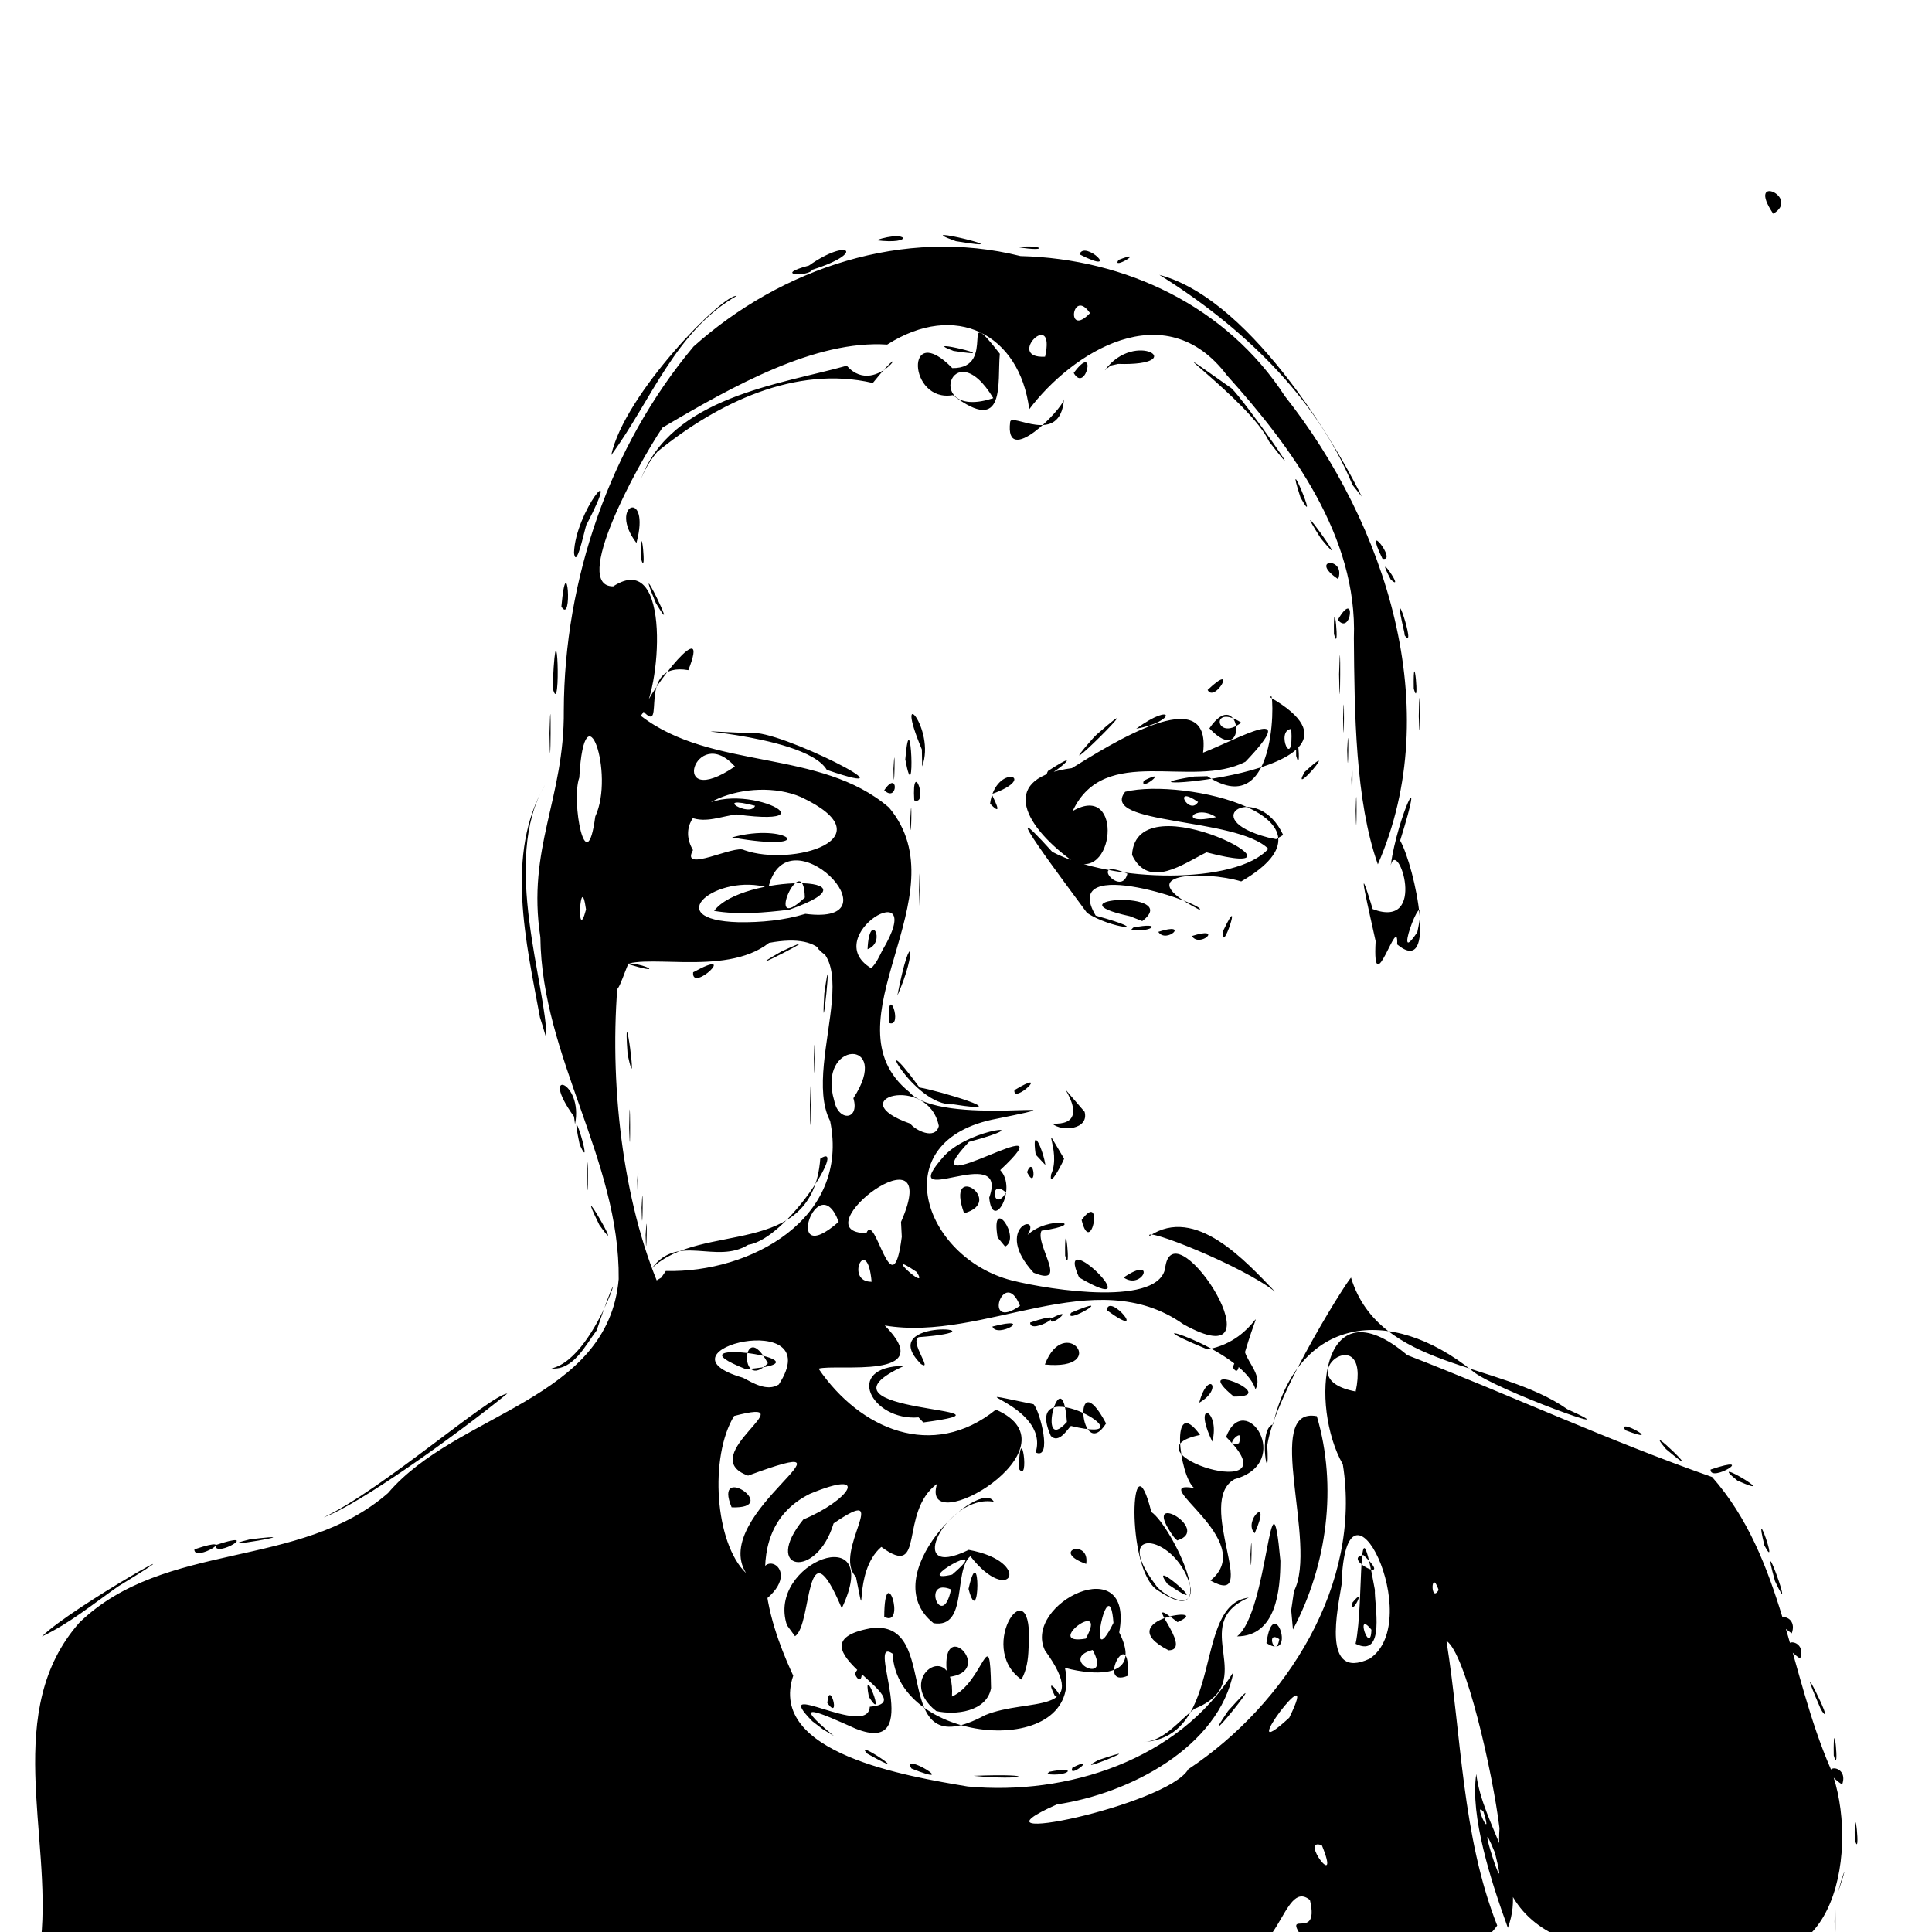 <?xml version="1.0" encoding="UTF-8" standalone="no"?>
<!-- Created with Inkscape (http://www.inkscape.org/) -->

<svg
   version="1.1"
   id="svg2"
   width="460"
   height="460"
   viewBox="0 0 460 460"
   sodipodi:docname="redfern.svg"
   inkscape:version="1.2.2 (b0a8486541, 2022-12-01)"
   xmlns:inkscape="http://www.inkscape.org/namespaces/inkscape"
   xmlns:sodipodi="http://sodipodi.sourceforge.net/DTD/sodipodi-0.dtd"
   xmlns="http://www.w3.org/2000/svg"
   xmlns:svg="http://www.w3.org/2000/svg">
  <sodipodi:namedview
     id="namedview320"
     pagecolor="#ffffff"
     bordercolor="#000000"
     borderopacity="0.25"
     inkscape:showpageshadow="2"
     inkscape:pageopacity="0.0"
     inkscape:pagecheckerboard="0"
     inkscape:deskcolor="#d1d1d1"
     showgrid="false"
     inkscape:zoom="1.4065217"
     inkscape:cx="230.71098"
     inkscape:cy="230.35549"
     inkscape:window-width="1600"
     inkscape:window-height="827"
     inkscape:window-x="0"
     inkscape:window-y="0"
     inkscape:window-maximized="1"
     inkscape:current-layer="svg2" />
  <defs
     id="defs6" />
  <g
     id="g8">
    <path
       style="fill:#000000"
       d="M 9.762,461.805 C 12.354,436.944 0.499,407.116 18.934,386.3 c 20.374,-19.645 52.437,-12.469 73.457,-30.816 16.436,-19.256 52.365,-21.968 54.917,-50.923 0.299,-28.384 -18.351,-52.88 -18.65,-81.416 -3.257,-21.264 5.77,-32.977 5.582,-54.014 0.088,-31.045 10.944,-62.817 30.892,-86.624 20.875,-18.695 50.154,-28.493 77.836,-21.543 25.089,0.625 49.068,11.965 62.961,33.358 24.061,30.459 38.344,74.388 22.131,111.476 -5.377,-15.092 -5.567,-36.343 -5.707,-53.857 0.906,-24.175 -14.801,-45.428 -30.21,-62.562 -14.776,-19.623 -36.951,-5.377 -47.087,8.06 -2.295,-17.916 -17.546,-25.763 -33.816,-15.398 -17.127,-1.105 -36.552,9.769 -53.525,19.792 -6.432,9.621 -21.638,37.833 -11.708,37.773 14.191,-9.269 11.246,25.923 6.543,30.804 16.962,13.119 42.71,7.743 59.117,21.86 17.586,20.963 -15.708,51.109 4.794,67.696 7.36,8.618 46.75,1.126 20.914,6.382 -27.205,5.048 -17.57,33.07 3.485,38.503 9.526,2.395 35.782,6.362 36.624,-3.377 2.349,-14.156 28.754,27.451 4.297,13.833 -21.242,-15.017 -47.439,4.288 -71.126,0.282 13.029,13.163 -11.734,9.038 -15.755,10.29 9.874,14.459 27.147,21.908 42.215,9.748 20.769,9.086 -18.354,31.62 -14.005,17.65 -9.246,6.883 -2.574,22.927 -13.268,15.033 -7.108,6.084 -3.21,20.927 -6.052,7.106 -5.774,-5.818 9.233,-22.694 -5.318,-12.704 -4.065,13.563 -17.139,11.244 -7.203,-0.936 10.584,-4.371 16.551,-12.335 1.544,-6.098 -19.112,9.564 -7.375,35.837 -3.948,43.29 -6.21,18.499 27.204,23.977 41.551,26.386 23.685,2.211 50.173,-6.291 63.264,-27.252 -3.446,17.858 -24.702,28.936 -42.036,31.52 -24.318,10.794 26.382,0.243 31.288,-8.382 23.336,-15.464 41.409,-44.052 36.786,-72.607 -7.825,-13.689 -5.629,-43.728 15.343,-25.992 24.3,9.413 47.975,20.413 72.586,29.026 17.005,19.311 18.258,46.615 28.234,69.478 7.076,18.527 1.047,52.551 -25.049,41.671 -22.431,4.478 -55.914,3.873 -53.812,-27.529 -1.65,-13.508 -8.107,-41.74 -12.62,-44.594 3.603,22.633 3.649,46.348 12.076,67.768 -9.105,13.041 -31.207,0.177 -44.471,5.592 -8.74,-11.772 2.532,-0.491 -0.117,-11.675 -6.671,-5.496 -7.312,17.719 -20.746,11.87 -49.839,-1.482 -99.824,-0.327 -149.733,-0.693 -43.602,0 -87.205,0 -130.807,0 l -0.521,-1.086 z m 304.969,-22.45 c -5.611,-2.087 4.741,11.623 0,0 z m -7.767,-30.376 c 8.298,-16.866 -14.184,13.071 0,0 z m 19.134,-14.042 c 13.538,-9.011 -5.743,-48.922 -6.676,-17.643 -0.812,5.476 -4.935,23.048 6.676,17.643 z m -3.338,-3.552 c 2.127,-9.885 0.161,-37.463 4.594,-12.848 -0.187,3.308 2.679,16.378 -4.594,12.848 z m 3.771,-3.357 c -4.108,-5.062 -0.199,6.477 0,0 z m -1.906,-17.779 c -5.451,0.773 7.893,7.468 0,0 z m -2.594,11.306 c 3.618,-4.419 -0.63,3.892 0,0 z m 20.5,-3 c -1.874,-5.413 -1.974,3.435 0,0 z m -164.894,-4.005 c -8.894,-14.176 30.858,-34.423 0.477,-23.213 -13.174,-4.693 14.804,-18.974 -3.329,-14.198 -5.936,9.709 -4.591,30.288 2.852,37.411 z m -3.44,-15.661 c -4.545,-10.953 12.11,0.455 0,0 z m 148.582,-27.583 c 3.796,-17.841 -16.677,-3.105 0,0 z m -137.352,-1.665 c 12.092,-18.546 -31.172,-8.176 -8.529,-1.602 2.374,1.247 5.75,3.356 8.529,1.602 z m -7.815,-3.638 c -20.698,-8.143 23.599,-1.854 0,0 z m 5.216,-1.414 c -6.174,-11.441 -7.102,7.334 0,0 z m 60.026,-13.691 c -3.808,-9.62 -9.172,6.455 0,0 z m -35.325,-5.72 c -1.057,-11.702 -6.554,0.098 0,0 z m -49,-2.565 c 20.152,0.52 43.865,-12.439 39.124,-35.699 -7.492,-14.458 13.433,-47.587 -14.546,-42.422 -10.719,8.454 -31.3,1.75 -35.686,6.035 -2.636,24.213 0.34,53.21 8.933,74.328 l 1.081,-0.653 z m -3.288,-0.679 c 11.819,-11.313 38.215,-1.936 40.06,-26.049 6.668,-4.463 -7.682,19.051 -17.154,20.491 -7.659,4.763 -16.702,-2.787 -22.906,5.558 z m -1.517,-7.878 c 0.499,-9.215 0.175,9.004 0,0 z m -0.963,-6.5 c 0.443,-10.012 0.226,10.472 0,0 z m -1.037,-6.5 c 0.499,-9.215 0.175,9.004 0,0 z m -1.037,-5.5 v 0.09 z m -0.886,-7 c 0.234,-14.444 0.363,12.345 0,0 z m 43.038,-5.5 c 0.466,-16.364 0.182,16.577 0,0 z m -43.406,-12 c -1.215,-16.878 2.807,12.971 0,0 z m 44.349,1 c 0.305,-11.477 0.25,11.53 0,0 z m 0.906,-6.5 v 0.09 z m 1.577,-9 c 2.242,-15.884 -0.945,15.915 0,0 z m -49.729,-1.803 c -4.281,-11.073 17.249,-0.87 3.278,-5.126 -0.043,-1.915 -3.055,8.937 -3.278,5.126 z m 18.494,-3.252 c 11.305,-6.218 -0.445,5.098 0,0 z m 21,-4.945 c 14.735,-6.811 -13.496,7.74 0,0 z m 8.834,-0.573 c -5.17,-8.8 5.674,5.567 0,0 z m 19.666,64.958 c 10.57,-24.049 -24.343,2.58 -8.243,2.662 2.111,-5.472 6.163,18.72 8.426,0.869 z m 3.738,11.925 c -9.047,-6.162 3.433,5.381 0,0 z m -18.583,-11.95 c -5.005,-13.493 -13.649,11.997 0,0 z m 23.845,-22.83 c -2.522,-12.525 -23.739,-6.478 -6.778,-0.544 1.05,1.474 5.934,4.055 6.778,0.544 z m -20.341,-6.612 c 9.424,-14.377 -8.837,-13.894 -4.555,0.619 1.011,5.063 6.113,4.608 4.555,-0.619 z m 6.877,-35.168 c 11.398,-19.093 -15.352,-3.446 -2.644,4.225 1.23,-1.187 1.891,-2.726 2.644,-4.225 z m -3.501,-0.3 c 0.405,-9.49 4.652,-1.709 0,0 z m -67.035,-9.45 c -1.377,-9.87 -2.356,8.895 0,0 z m 52.224,1.028 c 22.84,2.982 -4.369,-24.923 -8.807,-6.23 -12.167,-3.601 -26.235,7.698 -7.087,8.223 5.352,0.066 10.756,-0.427 15.894,-1.992 z m -21.724,-0.702 c 6.562,-8.882 41.508,-8.609 17.88,-0.279 -5.896,0.701 -11.989,1.267 -17.88,0.279 z m 21.599,-3.181 c -0.288,-12.325 -10.181,9.697 0,0 z m -14.427,-11.289 c 11.346,4.037 34.551,-2.699 13.542,-12.623 -12.108,-5.251 -31.942,1.962 -25.747,12.618 -3.124,5.669 9.989,-1.404 12.205,0.005 z m -2.919,-3.023 c 13.248,-3.71 21.419,3.782 0,0 z m -9.753,-4.738 c 7.222,-11.439 37.025,2.818 10.866,-0.731 -3.598,0.383 -7.23,2.109 -10.866,0.731 z m 15.25,-2.8 c -10.52,-2.744 -1.159,2.963 0,0 z m -38.048,2.559 c 4.715,-10.094 -2.552,-31.656 -3.803,-9.275 -2.037,5.678 1.695,25.161 3.803,9.275 z m 33.249,-11.904 c -9.455,-10.656 -16.125,10.935 0,0 z m 73.847,-97.58 c 2.681,-11.906 -9.679,0.536 0,0 z m 10.702,-10.369 c -4.246,-6.213 -5.885,6.108 0,0 z m 99.48,384.448 c -4.036,-11.129 -9.042,-26.703 -7.515,-36.617 1.485,12.342 12.327,23.89 7.515,36.617 z m -3.068,-17.86 c -5.646,-13.769 4.004,16.213 0,0 z m -2.729,-9.776 c -2.774,-3.028 2.478,7.995 0,0 z m 83.589,26.188 c 0.234,-14.444 0.363,12.345 0,0 z m 0.821,-7 c 1.165,-4.647 2.676,-7.993 0,0 z m 3.985,-12.583 c -0.184,-11.575 1.532,5.506 0,0 z m -0.921,-4.417 v 0.09 z m -1,-5 v 0.09 z m -1.079,-3.668 c -7.237,-4.871 1.942,-5.387 0,0 z m -206.792,-2.072 c 16.286,-0.639 12.035,1.209 0,0 z m -14.787,-1.732 c -2.857,-4.299 12.25,4.924 0,0 z m 32.769,0.779 c 7.232,-1.494 4.583,1.249 -0.485,0.53 z m 5.543,-0.99 c 6.504,-3.288 -1.214,2.92 0,0 z m 6.188,-1.817 c 14.23,-4.836 -7.87,4.175 0,0 z m 175.079,-1.083 c -0.184,-11.575 1.532,5.506 0,0 z m -230.079,-0.417 c -4.029,-4.191 12.584,7.062 0,0 z m 65.687,-2.79 c 19.631,-1.143 11.574,-32.761 25.115,-34.379 -14.885,6.429 3.051,20.045 -12.889,26.447 -3.72,2.781 -7.245,7.743 -12.227,7.932 z m 163.471,-1.21 v 0.09 z m -242.286,-3.75 c -10.494,-10.7 13.273,4.221 13.689,-3.436 13.771,-1.186 -20.442,-14.778 0.007,-18.653 17.923,-2.763 3.647,33.455 27.403,20.671 10.398,-4.326 25.711,0.347 14.291,-15.444 -5.364,-11.185 21.37,-24.24 17.686,-4.276 7.71,15.132 -16.643,7.539 -12.948,8.298 5.033,22.214 -39.957,18.739 -41.006,-3.243 -6.77,-4.539 8.312,24.714 -8.832,17.849 -8.522,-3.824 -16.057,-7.225 -5.175,1.73 l -2.65,-1.608 z m 75.128,-10.816 c 0.709,-12.963 -7.709,3.2 0,0 z m -8.376,-6.144 c -8.506,2.263 4.79,8.904 0,0 z m -1.624,-2.708 c 5.613,-10.231 -10.544,1.836 0,0 z m 6.581,-3.738 c -1.013,-13.895 -6.794,13.703 0,0 z m 27.339,20.911 c 12.665,-14.086 -8.95,12.993 -0.065,0.083 z m 141.016,-0.505 c -7.269,-16.796 3.936,5.514 0.381,0.675 z m -210.555,0.587 c -10.24,-7.987 4.608,-17.655 3.746,-3.463 7.542,-3.303 9.059,-18.498 9.306,-1.981 -1.016,5.604 -8.519,6.502 -13.052,5.445 z m -25.921,-1.904 c 0.421,-6.049 3.342,4.571 0,0 z m 9.886,-1.477 c -1.749,-9.159 4.427,6.942 0,0 z m 44.238,-0.323 c -3.219,-6.477 4.102,2.848 0,0 z m -25.538,-4.384 c -2.313,-15.736 12.118,-1.13 0,0 z m 17.621,0.583 c -11.193,-7.933 3.254,-28.028 1.691,-7.342 -0.074,2.517 -0.433,5.111 -1.691,7.342 z m -39.667,-1.333 c 2.2,-4.488 2.2,4.488 0,0 z m 225.079,-3.668 c -7.237,-4.871 1.942,-5.387 0,0 z m -150.37,-1.956 c -14.584,-7.441 11.394,-10.82 2.132,-6.716 -9.946,-7.786 4.317,6.609 -2.132,6.716 z m 23.291,-1.721 c 1.735,-12.384 7.325,4.648 0,0 z m 3.075,-0.93 c -3.444,-2.425 -0.88,4.987 0,0 z M 9.98,389.638 c 7.021,-7.027 42.35,-26.674 18.074,-11.872 -5.897,4.138 -11.516,8.779 -18.074,11.872 z M 187.375,386.96 c -5.031,-14.961 23.282,-25.568 13.048,-4.039 -8.891,-21.042 -6.95,4.096 -11.141,6.644 z m 107.157,2.65 c 7.505,-5.742 7.967,-43.538 10.33,-17.962 -0.033,6.956 -0.981,17.928 -10.33,17.962 z m 132.079,-0.724 c -7.237,-4.871 1.942,-5.387 0,0 z M 308.1,378.805 c 5.786,-11.128 -7.542,-44.068 5.43,-41.616 4.944,16.696 2.456,35.494 -5.686,50.784 l -0.414,-4.601 z m -97.569,6.15 c 0.073,-14.071 5.36,2.832 0,0 z m 11.75,1.518 c -14.308,-11.341 11.166,-34.818 14.341,-28.908 -11.06,-2.016 -21.949,19.281 -5.971,11.449 15.525,2.831 9.887,13.735 0.389,1.507 -4.11,3.397 -0.497,17.283 -8.758,15.952 z m 4.164,-8.046 c -7.258,-2.967 -2.114,10.136 0,0 z m 0.258,-3.527 c 10.842,-9.258 -10.465,2.515 0,0 z m -44.136,5.721 c -5.519,-13.619 9.779,-8.3 0,0 z m 48.035,-2.309 c 2.838,-12.709 2.792,10.5 0,0 z m 44.967,0.282 c -7.73,-5.064 -6.339,-38.15 -1.438,-18.599 4.846,3.244 17.419,29.35 1.438,18.599 z m 7.963,-0.307 c -2.805,-12.821 -19.597,-15.71 -8.351,-0.887 1.172,1.895 8.514,6.64 8.351,0.887 z m -5.557,-1.15 c -5.419,-7.378 12.572,8.601 0,0 z m 144.648,-0.673 c -4.19,-14.999 5.404,11.543 0,0 z m -134.429,-0.151 c 11.784,-9.454 -15.874,-24.129 -3.859,-22.01 -3.619,-2.914 -5.827,-22.654 1.392,-12.653 -19.261,4.071 23.191,17.239 6.197,0.481 4.43,-11.617 16.394,6.085 2.021,10.056 -9.569,5.295 6.533,31 -5.75,24.125 z m 6.796,-32.689 c 1.778,-4.986 -4.487,1.706 0,0 z m -36.378,28.74 c -8.757,-3.124 0.987,-6.128 0,0 z m 39.116,-2.309 c 0.499,-9.216 0.175,9.004 0,0 z m 122.376,-2.071 c -2.878,-11.806 3.694,6.936 0,0 z m -373.821,0.909 c 11.555,-3.907 -0.165,3.301 0,0 z m 5,-1 c 11.555,-3.907 -0.165,3.301 0,0 z m 228.225,-1.903 c -8.67,-11.996 9.376,-1.82 0.777,0.774 z m -219.975,0.514 c 16.907,-2.058 -11.688,2.866 0,0 z m 239.199,-1.449 c 4.296,-9.649 -2.967,-2.904 0,0 z m -221.667,-3.779 c 14.017,-6.624 39.546,-29.066 43.723,-29.475 -12.722,10.343 -35.412,26.481 -43.723,29.475 z m 223.626,-5.721 v 0.09 z M 413.671,352.522 c -8.223,-6.629 11.461,5.106 0,0 z m -111.941,-8.373 c 1.78,-12.393 20.707,-41.899 19.968,-39.868 6.758,21.793 35.193,19.812 51.468,31.243 17.013,7.673 -17.58,-4.75 -22.572,-9.09 -19.769,-15.906 -41.547,-12.874 -47.487,12.712 -3.858,0.974 -0.691,16.722 -1.377,5.004 z m -59.199,5.465 c 0.468,-12.549 2.775,4.235 0,0 z m 164.75,0.279 c 11.555,-3.907 -0.165,3.301 0,0 z m -10.636,-4.889 c -6.555,-7.845 11.43,9.644 0,0 z m -150.053,0.824 c 3.54,-11.744 -22.119,-15.902 -0.521,-11.489 1.541,1.534 4.568,13.388 0.521,11.489 z m 42.057,-2.588 c -4.961,-10.255 1.99,-7.785 0,0 z m -38.453,-1.352 c -7.422,-16.706 25.67,2.613 4.777,-2.376 -0.89,0.916 -2.921,4.291 -4.777,2.376 z m 3.83,-3.324 c -1.161,-16.016 -7.586,8.503 0,0 z m 9.326,0.361 c -8.113,-15.254 -6.275,9.83 0,0 z m 123.677,1.631 c -2.464,-3.335 9.78,3.724 0,0 z m -168.32,-3.084 c -11.176,0.93 -18.056,-12.135 -3.411,-12.271 -25.371,11.59 32.224,9.782 4.54,13.476 z m 66.82,-3.49 c 2.144,-8.026 5.876,-3.359 0,0 z m 8.25,-1.458 c -11.273,-9.258 11.81,0.082 0,0 z m 5.151,-1.719 c -3.168,-10.111 -33.439,-18.559 -11.441,-9.517 12.392,-2.21 13.696,-15.305 8.935,0.665 0.876,2.756 4.207,5.755 2.506,8.851 z m -167.656,-4.973 c 11.799,-2.605 19.829,-36.027 10.782,-9.046 -2.685,3.516 -5.518,9.534 -10.782,9.046 z m 162.255,-0.277 c 1.874,-5.413 1.974,3.435 0,0 z m -74.216,-0.754 c -11.611,-11.585 22.006,-8.148 -0.575,-6.425 -2.242,1.051 3.471,8.179 0.575,6.425 z m 29.466,0.091 c 4.712,-12.385 15.714,1.534 0,0 z m -12.5,-9.043 c 10.52,-2.744 1.159,2.963 0,0 z m 9,-0.957 c 11.555,-3.907 -0.165,3.301 0,0 z m 5.062,-1.021 c 6.504,-3.288 -1.214,2.92 0,0 z m 4.688,-1.317 c 11.768,-5.017 -2.039,3.23 0,0 z m 8.5,-0.605 c 0.429,-4.444 10.391,7.584 0,0 z m 40.064,-4.395 c -7.688,-6.14 -31.396,-15.525 -29.888,-13.286 10.974,-7.343 22.907,6.066 29.888,13.286 z m -46.662,-3.395 c -6.202,-13.547 18.076,10.614 0,0 z m -10.843,-1.137 c -9.823,-10.738 2.039,-14.601 -1.418,-8.997 4.892,-4.658 15.158,-2.703 3.319,-0.998 -1.698,3.147 6.761,13.569 -1.901,9.995 z m 21.441,1.148 c 7.986,-5.432 4.549,3.151 0,0 z m -13.921,-5.2 c -0.184,-11.575 1.532,5.507 0,0 z m -16.079,-4.335 c -1.756,-10.399 5.739,0.062 1.79,2.176 z m -94.822,-2.979 c -6.907,-14.026 7.102,10.034 0,0 z m 114.822,-1.176 c 5.376,-7.348 2.243,9.263 0,0 z m -27.985,-1.603 c -4.615,-12.817 10.087,-2.832 0,0 z m 5.985,-3.728 c 4.964,-13.816 -23.236,4.019 -10.61,-10.055 6.518,-6.779 23.273,-7.896 5.788,-3.22 -15.452,16.392 25.258,-9.947 7.436,6.724 4.211,4.406 -1.81,14.926 -2.614,6.551 z m 4,-1.202 c -4.12,-3.737 -3.086,5.14 0,0 z m -99.748,-3.893 c 0.305,-11.477 0.25,11.53 0,0 z m 104.748,-0.969 c 1.678,-4.478 2.414,4.807 0,0 z m 5.75,0.491 c 2.608,-5.635 -3.268,-14.335 3.054,-3.735 0.383,-0.315 -3.79,7.903 -3.054,3.735 z m -3.691,-4.675 c -1.056,-7.574 1.836,-0.998 2.31,2.483 z m -108.559,-2.347 c -2.976,-14.024 3.726,8.133 0,0 z m 112.5,-5.028 c 12.563,0.707 -3.977,-16.131 7.715,-2.807 1.107,4.211 -5.403,4.831 -7.715,2.807 z m -113.864,-1.678 c -8.641,-11.983 2.33,-8.471 0.245,1.819 l -0.161,-1.196 z m 90.364,-2.906 c -9.733,0.655 -20.406,-20.854 -8.088,-4.009 4.356,0.684 23.777,6.513 8.088,4.009 z m 14.5,-3.388 c 9.057,-5.458 -0.411,3.522 0,0 z M 128.566,242.269 c -3.258,-17.714 -8.392,-39.05 1.197,-55.372 -10.638,17.739 0.536,48.446 0.324,60.355 l -0.953,-3.197 z m 83.106,1.286 c -0.612,-10.496 3.591,1.334 0,0 z m 1.981,-6.5 c 3.317,-17.038 4.834,-10.756 0,0 z M 327.532,224.088 c -1.416,-6.535 -5.18,-22.422 -0.696,-7.63 13.202,4.983 5.947,-17.067 4.283,-10.437 1.663,-11.801 8.642,-26.328 2.252,-5.878 3.576,6.346 8.991,32.789 -0.713,24.717 0.383,-8.113 -5.998,14.679 -5.126,-0.773 z m 9.929,-2.164 c 3.386,-15.937 -6.798,10.328 0,0 z m -53.679,0.942 c 7.737,-2.493 1.892,2.954 0,0 z m -8,-1 c 7.737,-2.493 1.892,2.954 0,0 z m 15.5,-0.342 c 4.99,-10.417 -0.75,6.947 0,0 z m -73.592,-1.969 v 0.09 z m 52.111,1.307 c 7.232,-1.495 4.583,1.249 -0.485,0.53 z m -10.995,-3.519 c -4.516,-6.149 -23.646,-31.539 -8.262,-14.517 14.201,7.448 43.856,7.812 51.438,-0.726 -7.661,-7.575 -40.393,-5.622 -34.085,-13.583 14.032,-3.431 54.102,6.01 27.632,21.346 -8.587,-2.604 -27.375,-2.21 -9.945,6.744 2.504,-0.921 -33.659,-13.7 -24.697,1.402 14.927,4.148 3.476,3.139 -2.081,-0.667 z m 9.625,-9.318 c -9.745,-4.21 -1.469,5.945 0,0 z m 37.086,-9.221 c -5.917,-12.834 -21.273,-4.016 -3.573,0.609 l 1.912,0.384 z m -15.985,-4.25 c -5.036,-3.342 -9.444,2.141 0,0 z m -4.271,-3.604 c -6.288,-4.36 -2.159,3.383 0,0 z m -16.229,27.2 c -19.992,-4.316 12.739,-6.379 2.935,1.158 z m -50.214,-6.096 c 0.307,-14.437 0.392,13.926 0,0 z m 50.715,-8.499 c 0.98,-18.458 46.966,7.049 17.732,-0.619 -5.37,2.604 -13.772,8.996 -17.732,0.619 z m -14.501,1.234 c -12.087,-8.931 -16.712,-19.685 0.169,-21.895 8.834,-5.431 33.359,-21.166 31.248,-3.686 8.279,-3.241 23.649,-12.057 10.089,2.152 -12.832,6.662 -33.536,-4.518 -41.145,11.747 12.277,-7.156 9.996,17.768 -0.361,11.682 z m -38.305,-9.735 c 0.499,-9.215 0.175,9.004 0,0 z m 106.057,-2 c 0.305,-11.477 0.25,11.53 0,0 z m -87.052,-1.7 c 1.337,-9.858 12.058,-6.38 0.393,-2.294 0.075,0.407 3.247,6.095 -0.393,2.294 z m -18.059,-0.8 c -0.612,-10.496 3.591,1.334 0,0 z m -7.141,-2.393 c 3.415,-5.131 3.312,3.13 0,0 z m 111.232,-2.607 c 0.443,-10.012 0.226,10.472 0,0 z m -124.901,-2.251 c -5.429,-9.183 -45.766,-9.904 -18.023,-8.731 6.082,-1.189 41.269,16.703 18.023,8.731 z m 75.481,2.568 c 6.504,-3.288 -1.214,2.92 0,0 z m -59.618,-2.817 c 0.499,-9.215 0.175,9.004 0,0 z m 2.82,-2.25 c 1.319,-15.435 2.516,13.627 0,0 z m 71.921,4.002 c 17.743,11.767 15.744,-23.366 15.033,-18.733 32.251,18.569 -44.306,22.883 -18.142,18.812 z m 19.978,-11.252 c -3.928,0.384 0.657,10.489 0,0 z m 3.161,10.273 c 9.27,-8.58 -3.696,6.594 0,0 z m -91.114,-5.375 c -7.018,-16.743 3.412,-4.925 0.072,4.019 z m 30.038,5.102 c 11.13,-7.213 -2.273,3.942 0,0 z m 11.475,-8.573 c 16.027,-14.08 -13.47,15.137 -0.767,0.794 z m 47.604,4.99 c -0.184,-11.575 1.532,5.506 0,0 z m 12.153,-1.417 c 0.443,-10.012 0.226,10.472 0,0 z m -189.932,-4 c 0.441,-15.818 0.261,16.121 0,0 z m 139.7,-1.059 c 9.214,-6.687 9.585,-1.669 0,0 z m 17.415,-0.078 c 7.44,-10.897 9.538,10.054 0,0 z m 7.585,-1.363 c -7.452,-4.816 -6.181,4.786 0,0 z m 24.252,-1 c 0.305,-11.477 0.25,11.53 0,0 z m 18.02,-0.5 c 0.234,-14.444 0.363,12.345 0,0 z m -184.728,-1.262 c 2.112,-5.829 16.251,-23.498 10.817,-9.739 -12.841,-2.208 -4.924,16.011 -10.817,9.739 z m -21.427,-7.321 c 0.966,-19.678 1.969,8.69 0.069,2.296 l -0.036,-1.206 z m 155.882,2.299 c 7.43,-7.062 1.72,3.283 0,0 z m 31.3,-3.716 c 0.441,-15.818 0.261,16.121 0,0 z m 17.779,3.417 c -0.184,-11.575 1.532,5.506 0,0 z m -0.921,-4.417 v 0.09 z m -1.327,-9 c -3.586,-15.258 3.23,5.168 0.086,0.714 z m -16.752,0.417 c -0.184,-11.575 1.532,5.506 0,0 z m 0.921,-3.394 c 4.416,-7.673 3.268,3.966 0,0 z m -184.866,-3.158 c 1.322,-14.712 2.77,4.641 0,0 z m 22.492,-0.844 c -6.062,-14.575 6.506,10.913 0,0 z m 174.998,-5.56 c -4.432,-8.303 3.776,3.343 0,0 z m -12.545,-0.13 c -7.237,-4.871 1.942,-5.387 0,0 z m -166,-4.915 c -0.184,-11.575 1.532,5.507 0,0 z m 176.545,0.045 c -4.913,-10.14 3.814,0.915 0,0 z M 136.668,131.634 c 0.28,-9.825 11.814,-23.722 3.135,-7.017 -0.064,-1.395 -2.535,11.794 -3.135,7.017 z m 177.847,-3.396 c -8.872,-13.979 8.896,10.725 0,0 z m -162.984,1.033 c -7.006,-9.197 3.571,-13.17 0,0 z m 176.158,-3.716 v 0.09 z m -5.658,-10.092 c -8.79,-21.229 -26.805,-38.077 -45.984,-50.016 22.976,6.083 44.152,44.337 48.17,52.777 z m -12.389,2.981 c -4.34,-13.351 5.046,9.058 0,0 z M 152.576,114.19 c 7.067,-19.648 33.355,-22.712 49.032,-27.112 7.438,8.391 16.861,-9.158 6.206,4.111 -18.328,-4.283 -37.01,4.724 -51.292,16.358 -1.685,1.966 -3.014,4.229 -3.946,6.643 z m 149.565,-9.102 c -4.354,-9.589 -31.902,-28.826 -8.926,-12.637 3.114,2.946 20.059,27.099 8.926,12.637 z m -156.609,3.271 c 3.127,-14.544 26.513,-38.327 29.875,-37.915 -14.575,8.312 -20.404,25.035 -29.875,37.915 z m 94.98,-7.878 c 0.224,-2.398 11.942,5.946 12.814,-5.415 -0.372,2.348 -14.172,16.574 -12.814,5.415 z m -13.642,-6.395 c -10.708,1.871 -11.432,-18.05 -0.13,-6.439 11.1,0.157 1.015,-16.636 11.31,-3.417 -0.637,6.779 1.58,19.589 -11.18,9.856 z m 9.631,0.719 c -9.926,-16.502 -16.868,5.542 0,0 z m 19.147,-6 c 5.671,-7.708 2.899,5.088 0,0 z m 7.405,-0.642 c 7.278,-9.96 20.579,-0.984 3.159,-1.514 l -1.772,0.397 z m -36.021,-4.608 c -9.13,-3.406 14.007,2.188 0,0 z M 192.612,63.222 c 9.471,-6.7 13.651,-3.019 0.788,1 -0.724,1.694 -9.815,1.406 -0.788,-1 z m 73.732,-1.35 c 6.98,-2.734 -1.94,2.649 0,0 z m -9.312,-1.317 c 1.151,-3.58 10.307,5.282 0,0 z m -14.732,-1.725 c 6.018,-0.697 7.642,1.29 0,0 z M 227.597,57.42 c -12.562,-4.45 18.175,3.008 0,0 z m -18.982,-0.229 c 7.766,-2.63 9.21,1.186 0,0 z m 213.583,-6.302 c -6.635,-9.86 6.671,-3.92 0,0 z"
       id="path239" />
  </g>
</svg>
